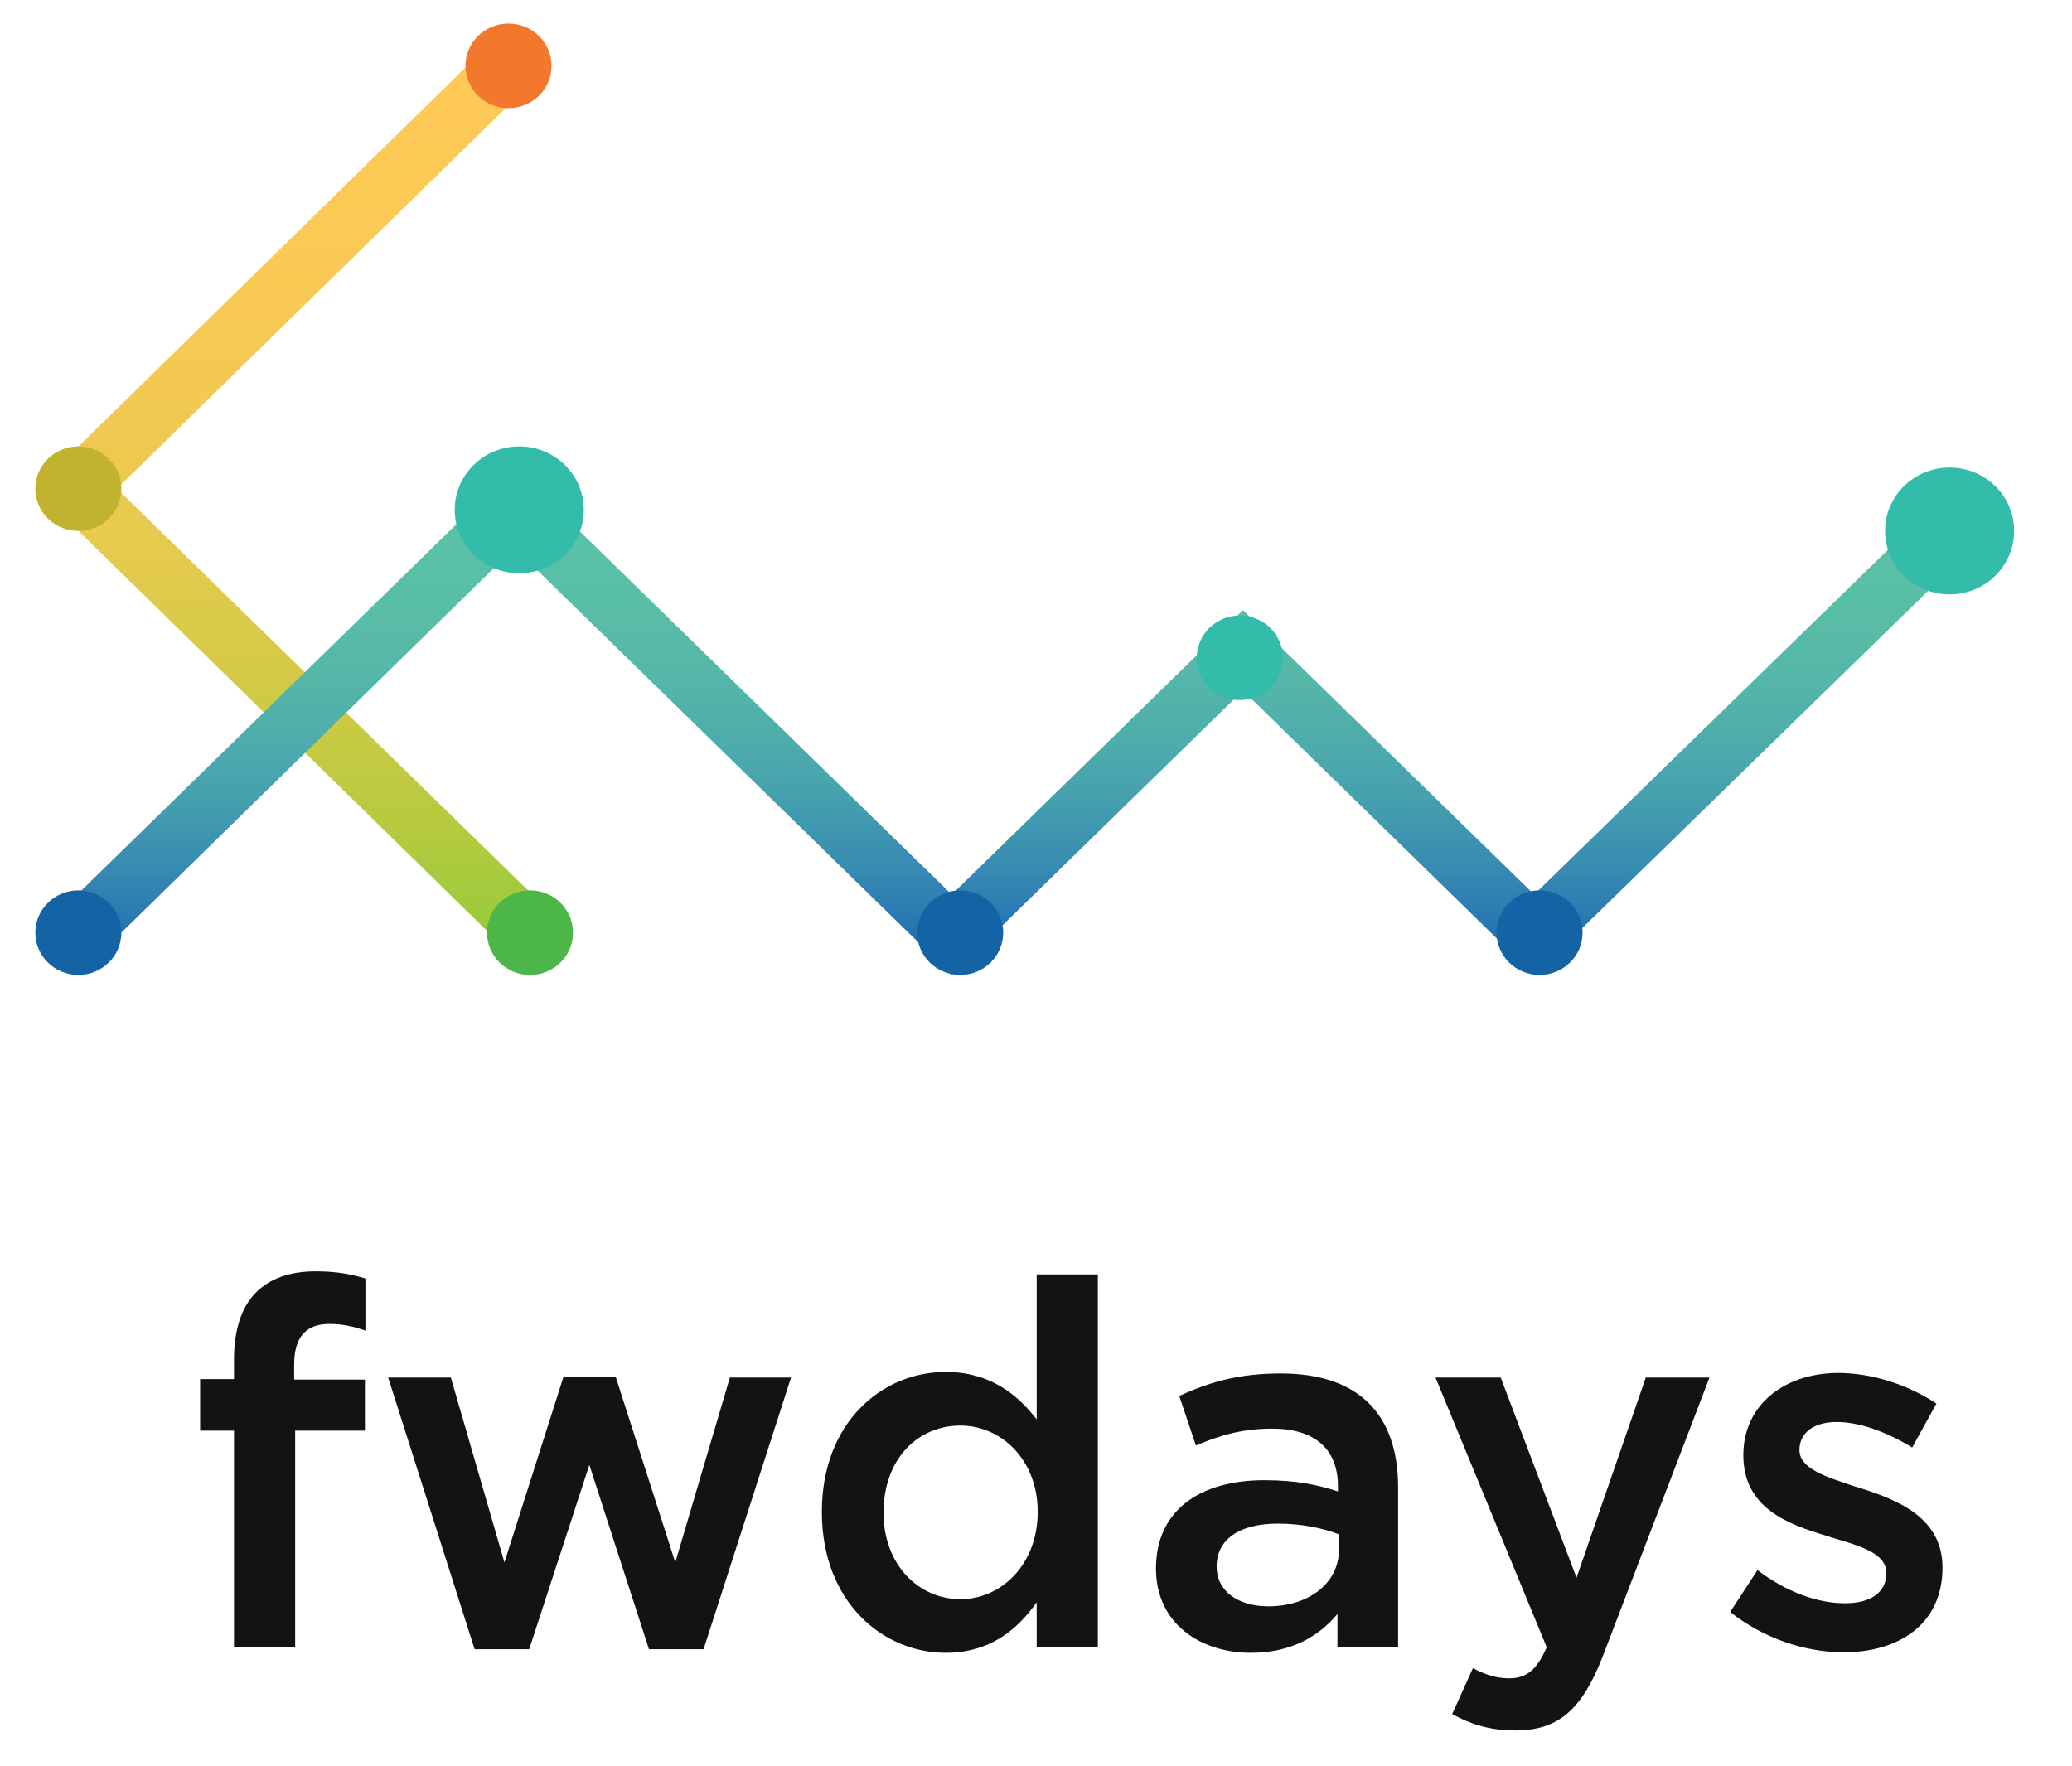 <?xml version="1.0" encoding="UTF-8"?>
<svg width="176px" height="150px" viewBox="0 0 176 150" version="1.1" xmlns="http://www.w3.org/2000/svg" xmlns:xlink="http://www.w3.org/1999/xlink">
    <!-- Generator: Sketch 46.2 (44496) - http://www.bohemiancoding.com/sketch -->
    <title>fwdays</title>
    <desc>Created with Sketch.</desc>
    <defs>
        <linearGradient x1="49.955%" y1="99.326%" x2="49.955%" y2="0.029%" id="linearGradient-1">
            <stop stop-color="#9ACA3C" offset="0%"></stop>
            <stop stop-color="#B7CA3F" offset="11.95%"></stop>
            <stop stop-color="#D1CA46" offset="26.87%"></stop>
            <stop stop-color="#E5CA4D" offset="42.57%"></stop>
            <stop stop-color="#F2C952" offset="59.19%"></stop>
            <stop stop-color="#FBC955" offset="77.37%"></stop>
            <stop stop-color="#FFC956" offset="100%"></stop>
        </linearGradient>
        <linearGradient x1="49.994%" y1="95.823%" x2="49.994%" y2="8.903%" id="linearGradient-2">
            <stop stop-color="#1F6AB4" offset="0%"></stop>
            <stop stop-color="#2B79B2" offset="8.372%"></stop>
            <stop stop-color="#398DB1" offset="21.22%"></stop>
            <stop stop-color="#459FAF" offset="34.67%"></stop>
            <stop stop-color="#4EADAC" offset="48.71%"></stop>
            <stop stop-color="#55B7A8" offset="63.56%"></stop>
            <stop stop-color="#59BEA6" offset="79.79%"></stop>
            <stop stop-color="#5AC1A6" offset="100%"></stop>
        </linearGradient>
    </defs>
    <g id="Large" stroke="none" stroke-width="1" fill="none" fill-rule="evenodd">
        <g id="fwdays">
            <g id="fwdays-copy-8" transform="translate(3, 2)">
                <path d="M16.877,137.929 L22.072,137.929 L22.072,119.535 L27.997,119.535 L27.997,115.197 L21.986,115.197 L21.986,113.939 C21.986,111.553 23.017,110.468 24.992,110.468 C26.108,110.468 27.01,110.685 28.04,111.032 L28.04,106.607 C26.881,106.26 25.636,106 23.832,106 C21.6,106 19.925,106.607 18.723,107.822 C17.521,109.037 16.877,110.945 16.877,113.505 L16.877,115.154 L14,115.154 L14,119.535 L16.877,119.535 L16.877,137.929 Z M37.314,138.102 L41.951,138.102 L47.061,122.442 L52.127,138.102 L56.764,138.102 L64.192,115.023 L58.997,115.023 L54.36,130.727 L49.293,114.937 L44.871,114.937 L39.847,130.727 L35.296,115.023 L29.972,115.023 L37.314,138.102 Z M77.33,138.406 C72.006,138.406 66.811,134.111 66.811,126.433 C66.811,118.841 71.921,114.546 77.33,114.546 C81.066,114.546 83.427,116.455 85.059,118.581 L85.059,106.26 L90.254,106.26 L90.254,137.929 L85.059,137.929 L85.059,134.111 C83.384,136.497 81.023,138.406 77.33,138.406 Z M78.576,133.851 C82.053,133.851 85.145,130.901 85.145,126.433 C85.145,122.008 82.053,119.101 78.576,119.101 C75.012,119.101 72.049,121.878 72.049,126.519 C72.049,130.944 75.055,133.851 78.576,133.851 Z M115.758,137.929 L110.606,137.929 L110.606,135.109 C109.06,136.974 106.699,138.406 103.264,138.406 C98.97,138.406 95.192,135.933 95.192,131.248 C95.192,126.172 99.099,123.743 104.38,123.743 C107.128,123.743 108.888,124.133 110.649,124.697 L110.649,124.264 C110.649,121.097 108.674,119.362 105.067,119.362 C102.534,119.362 100.645,119.925 98.584,120.793 L97.167,116.585 C99.657,115.457 102.104,114.676 105.797,114.676 C112.495,114.676 115.758,118.234 115.758,124.35 L115.758,137.929 Z M110.735,129.643 L110.735,128.341 C109.404,127.821 107.557,127.43 105.539,127.43 C102.276,127.43 100.344,128.775 100.344,131.075 C100.344,133.244 102.276,134.458 104.724,134.458 C108.158,134.458 110.735,132.506 110.735,129.643 Z M125.719,145 C129.369,145 131.387,143.265 133.19,138.58 L142.207,115.023 L136.797,115.023 L130.914,132.029 L124.474,115.023 L118.935,115.023 L128.381,137.929 C127.522,139.924 126.621,140.575 125.161,140.575 C124.088,140.575 123.057,140.228 122.113,139.707 L120.352,143.612 C121.941,144.479 123.529,145 125.719,145 Z M153.585,138.363 C158.308,138.363 162,135.977 162,131.161 C162,126.953 158.265,125.435 154.959,124.394 C154.83,124.35 154.658,124.307 154.529,124.264 C152.039,123.439 149.849,122.745 149.849,121.184 C149.849,119.752 151.008,118.798 153.026,118.798 C154.916,118.798 157.234,119.622 159.424,120.967 L161.485,117.236 C159.08,115.631 155.989,114.633 153.155,114.633 C148.647,114.633 145.083,117.279 145.083,121.617 C145.083,126.086 148.819,127.474 152.168,128.472 L152.554,128.602 C155.044,129.339 157.234,129.947 157.234,131.638 C157.234,133.244 155.946,134.198 153.713,134.198 C151.395,134.198 148.733,133.244 146.285,131.378 L143.967,134.935 C146.801,137.191 150.364,138.363 153.585,138.363 Z" id="fwdays" fill="#121314"></path>
                <g id="logo">
                    <polygon id="Shape" fill="url(#linearGradient-1)" points="38.52 77.229 0 39.513 38.52 1.796 42.022 5.155 6.932 39.513 42.022 73.8"></polygon>
                    <polygon id="Shape" fill="url(#linearGradient-2)" points="127.315 80.821 102.578 56.663 77.841 80.821 40.699 44.549 5.361 79.131 1.827 75.68 40.699 37.717 77.841 73.989 102.578 49.831 127.315 73.989 162.726 39.477 166.259 42.858"></polygon>
                    <path d="M43.849,3.592 C43.849,5.581 42.217,7.184 40.195,7.184 C38.172,7.184 36.541,5.581 36.541,3.592 C36.541,1.604 38.172,0 40.195,0 C42.217,0 43.849,1.604 43.849,3.592 L43.849,3.592 Z" id="Shape" fill="#F4772E"></path>
                    <ellipse id="Oval" fill="#C1B32D" cx="3.654" cy="39.513" rx="3.654" ry="3.592"></ellipse>
                    <ellipse id="Oval" fill="#1363A5" cx="3.654" cy="77.229" rx="3.654" ry="3.592"></ellipse>
                    <ellipse id="Oval" fill="#32BCA9" cx="41.108" cy="41.309" rx="5.481" ry="5.388"></ellipse>
                    <ellipse id="Oval" fill="#1363A5" cx="78.562" cy="77.229" rx="3.654" ry="3.592"></ellipse>
                    <ellipse id="Oval" fill="#32BCA9" cx="102.314" cy="53.881" rx="3.654" ry="3.592"></ellipse>
                    <ellipse id="Oval" fill="#1363A5" cx="127.775" cy="77.229" rx="3.654" ry="3.592"></ellipse>
                    <ellipse id="Oval" fill="#32BCA9" cx="162.605" cy="43.105" rx="5.481" ry="5.388"></ellipse>
                    <path d="M45.676,77.229 C45.676,79.218 44.044,80.821 42.022,80.821 C39.999,80.821 38.368,79.218 38.368,77.229 C38.368,75.241 39.999,73.637 42.022,73.637 C44.044,73.637 45.676,75.241 45.676,77.229 L45.676,77.229 Z" id="Shape" fill="#4CB748"></path>
                </g>
            </g>
        </g>
    </g>
</svg>